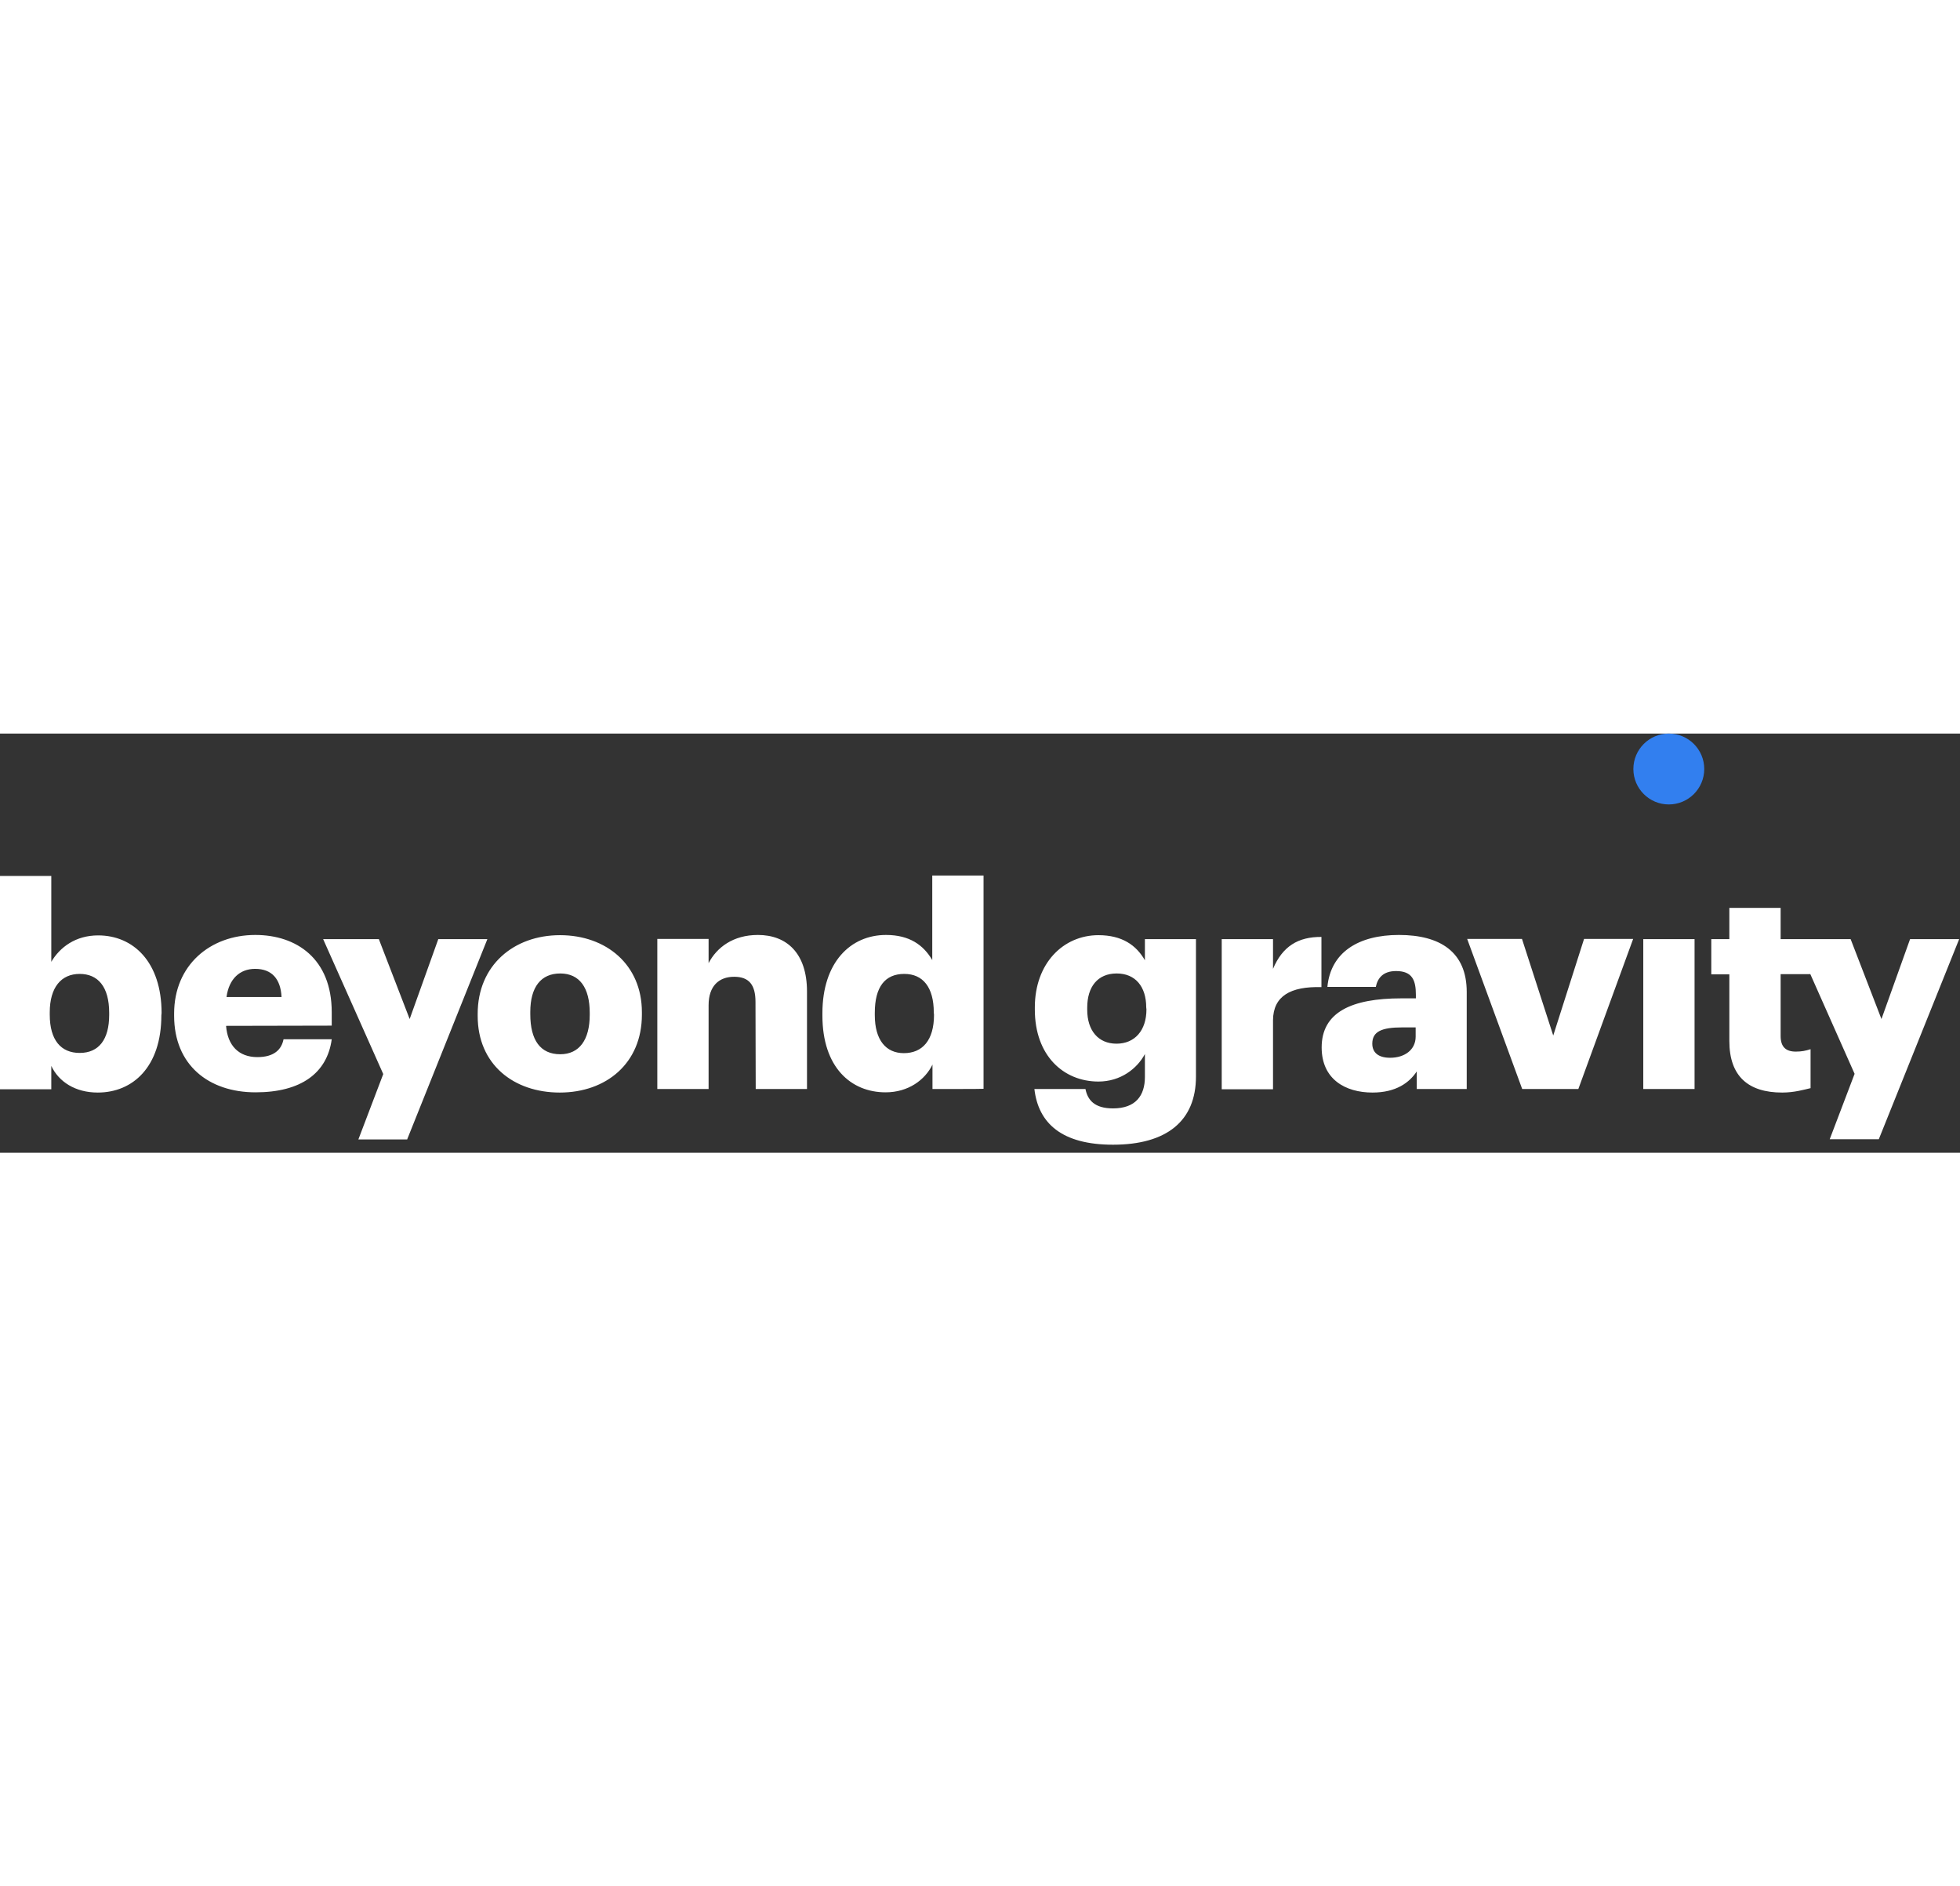 <svg width="187" height="180" viewBox="0 0 187 40" fill="none" xmlns="http://www.w3.org/2000/svg" style="background-color: #000;">
<rect x="0" y="0" width="187" height="40" fill="#333333" stroke="none"/>
<path d="M179.254 38.707H174.571L176.944 32.469L172.701 22.913V22.956H169.887V28.857C169.887 29.907 170.391 30.348 171.336 30.348C171.882 30.348 172.302 30.264 172.743 30.117V33.835C172.113 33.982 171.189 34.255 170.034 34.255C166.8 34.255 164.994 32.7 164.994 29.34V22.977H163.271V19.616H164.994V16.634H169.887V19.616H171.252H172.722H176.566L179.506 27.24L182.236 19.616H186.92L179.254 38.707ZM156.782 33.919H161.675V19.616H156.782V33.919ZM150.586 33.919L155.816 19.595H151.132L148.192 28.815L145.21 19.595H139.98L145.231 33.919C145.252 33.919 150.586 33.919 150.586 33.919ZM135.065 28.038H133.784C131.81 28.038 130.928 28.437 130.928 29.592C130.928 30.411 131.474 30.936 132.629 30.936C134.036 30.936 135.065 30.159 135.065 28.92V28.038ZM135.17 33.919V32.239C134.477 33.289 133.217 34.255 130.949 34.255C128.366 34.255 126.097 32.995 126.097 29.949C126.097 26.589 128.954 25.266 133.7 25.266H135.086V24.93C135.086 23.544 134.75 22.661 133.196 22.661C131.936 22.661 131.432 23.355 131.264 24.174H126.644C126.959 20.855 129.626 19.217 133.469 19.217C137.397 19.217 139.938 20.834 139.938 24.657V33.919H135.17ZM126.076 24.195V19.406C123.85 19.385 122.359 20.309 121.456 22.451V19.616H116.562V33.94H121.456V27.345C121.477 25.056 123.115 24.111 126.076 24.195ZM109.359 26.127C109.359 24.153 108.33 22.892 106.544 22.892C104.717 22.892 103.73 24.174 103.73 26.148V26.358C103.73 28.332 104.78 29.592 106.523 29.592C108.267 29.592 109.38 28.332 109.38 26.316L109.359 26.127ZM114.105 32.721C114.105 36.985 111.291 39.232 106.187 39.232C101.315 39.232 99.068 37.195 98.69 33.919H103.562C103.772 34.969 104.423 35.767 106.187 35.767C108.351 35.767 109.233 34.549 109.233 32.764V30.579C108.498 31.965 106.922 33.205 104.801 33.205C101.462 33.205 98.732 30.726 98.732 26.337V26.127C98.732 21.926 101.441 19.238 104.801 19.238C107.069 19.238 108.414 20.204 109.233 21.632V19.616H114.105V32.721ZM89.091 26.61C89.091 24.216 88.062 22.934 86.277 22.934C84.45 22.934 83.463 24.153 83.463 26.652V26.862C83.463 29.256 84.534 30.495 86.235 30.495C87.999 30.495 89.112 29.277 89.112 26.841L89.091 26.61ZM88.966 33.919V31.587C88.251 33.057 86.655 34.234 84.492 34.234C81.195 34.234 78.464 31.86 78.464 26.904V26.694C78.464 21.821 81.153 19.217 84.534 19.217C86.781 19.217 88.104 20.183 88.945 21.611V13.546H93.838V33.898C93.838 33.919 88.966 33.919 88.966 33.919ZM72.101 33.919H76.994V24.615C76.994 20.96 75.062 19.217 72.311 19.217C69.938 19.217 68.383 20.414 67.606 21.905V19.595H62.713V33.919H67.606V25.917C67.606 24.09 68.593 23.207 70.043 23.207C71.471 23.207 72.08 23.985 72.08 25.602L72.101 33.919ZM56.265 26.652C56.265 24.258 55.299 22.892 53.451 22.892C51.623 22.892 50.594 24.174 50.594 26.568V26.778C50.594 29.256 51.56 30.6 53.451 30.6C55.278 30.6 56.265 29.214 56.265 26.841V26.652ZM61.242 26.82C61.242 31.482 57.819 34.255 53.409 34.255C48.998 34.255 45.575 31.566 45.575 26.946V26.736C45.575 22.136 48.998 19.238 53.43 19.238C57.84 19.238 61.242 22.052 61.242 26.589V26.82ZM38.854 38.707L46.499 19.616H41.816L39.085 27.24L36.145 19.616H30.831L36.565 32.49L34.192 38.728H38.854V38.707ZM26.862 25.14C26.778 23.418 25.938 22.451 24.342 22.451C22.872 22.451 21.842 23.418 21.611 25.14H26.862ZM21.569 27.891C21.716 29.781 22.787 30.873 24.552 30.873C26.169 30.873 26.862 30.138 27.051 29.172H31.65C31.209 32.407 28.71 34.234 24.384 34.234C19.889 34.234 16.613 31.608 16.613 26.925V26.715C16.613 22.115 20.036 19.217 24.363 19.217C28.269 19.217 31.65 21.464 31.65 26.589V27.87L21.569 27.891ZM10.417 26.652C10.417 24.132 9.325 22.934 7.603 22.934C5.839 22.934 4.747 24.216 4.747 26.61V26.82C4.747 29.256 5.818 30.474 7.603 30.474C9.43 30.474 10.417 29.193 10.417 26.841V26.652ZM15.395 26.883C15.395 31.797 12.685 34.255 9.325 34.255C7.183 34.255 5.608 33.226 4.894 31.713V33.94H0V13.588H4.894V21.779C5.713 20.393 7.204 19.259 9.367 19.259C12.706 19.259 15.416 21.779 15.416 26.673L15.395 26.883Z" fill="white"/>
<path d="M159.218 6.763C161.086 6.763 162.599 5.249 162.599 3.381C162.599 1.514 161.086 0 159.218 0C157.351 0 155.837 1.514 155.837 3.381C155.837 5.249 157.351 6.763 159.218 6.763Z" fill="#327FEF"/>
</svg>
